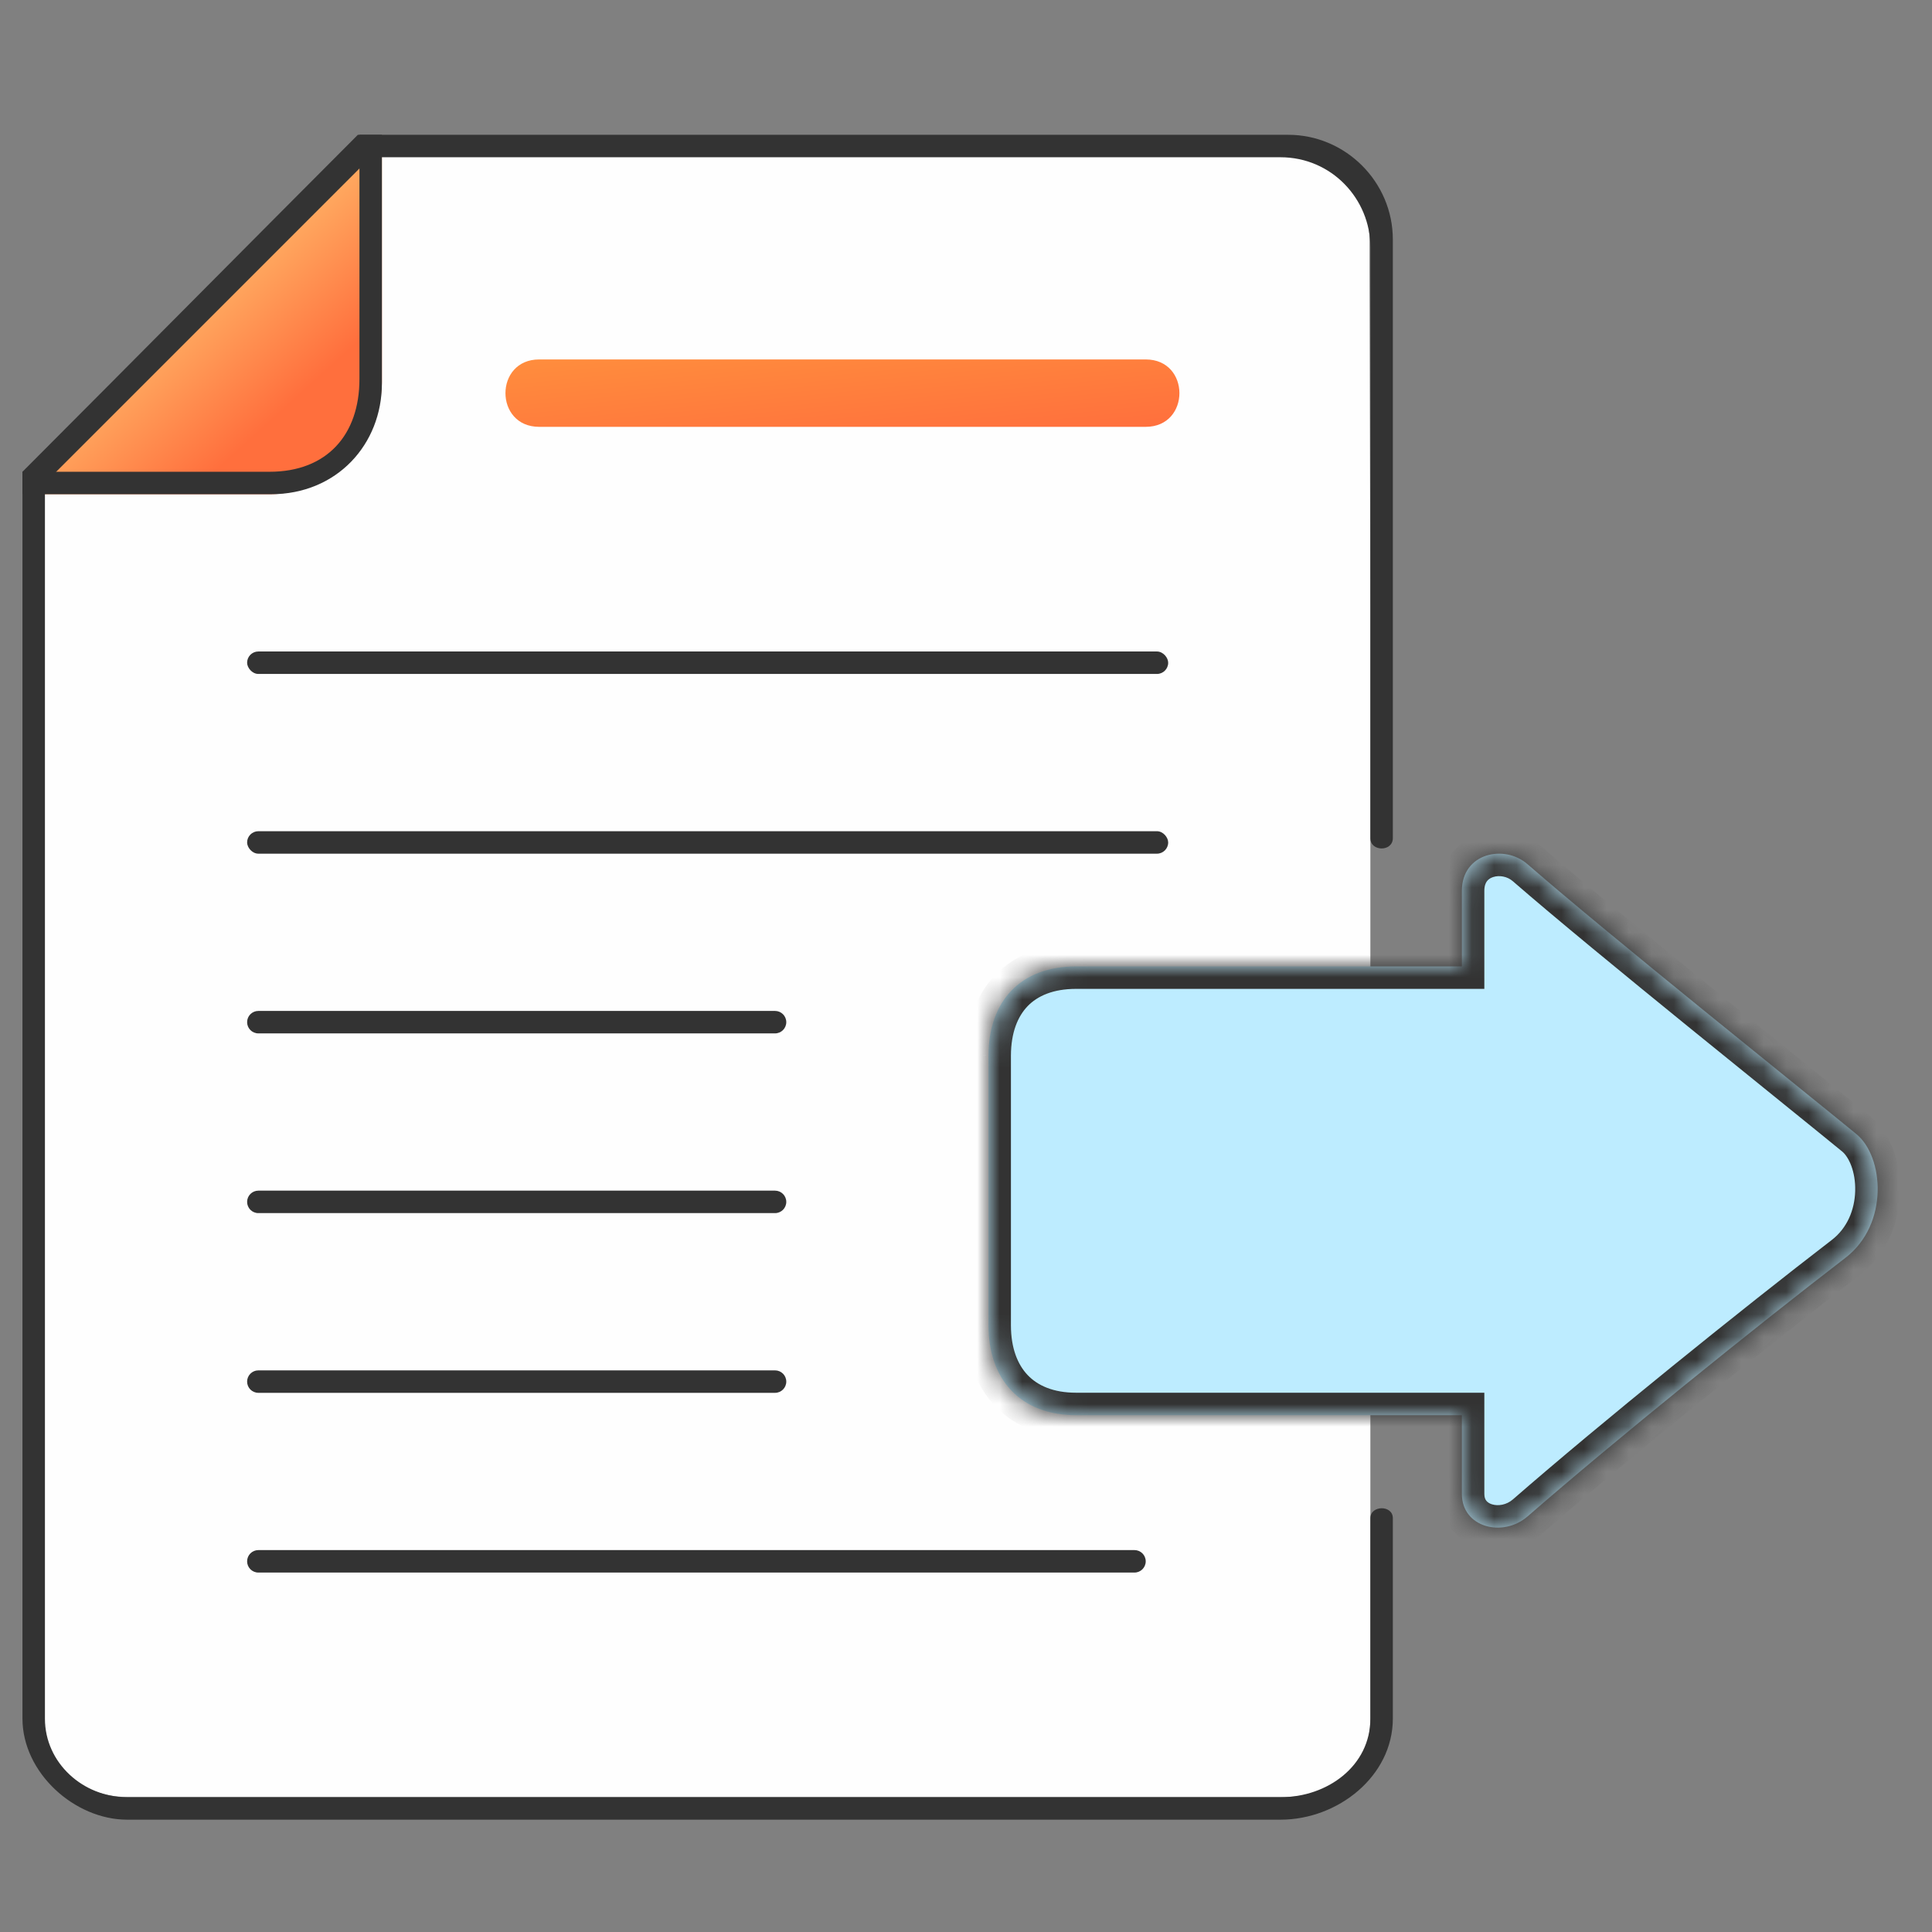 <svg width="86" height="86" viewBox="0 0 86 86" fill="none" xmlns="http://www.w3.org/2000/svg">
<rect x="0" y="0" width="86" height="86" fill="#808080" stroke="none"/>
<path fill-rule="evenodd" clip-rule="evenodd" d="M1.43 56.21V75.76C1.43 78.09 3.34 79.99 5.66 79.99H57.094C59.424 79.99 61 78.82 61 76.5V73V27L60.96 11.93V10.66C60.96 8.33 59.05 6.43 56.73 6.43H16.11L1.43 21.11V56.21Z" fill="#FEFEFE"/>
<path fill-rule="evenodd" clip-rule="evenodd" d="M12 22C14.541 22 17 19.529 17 17V6L1 22H12Z" fill="url(#paint0_linear_2_1594)"/>
<path fill-rule="evenodd" clip-rule="evenodd" d="M17 6V17.066C17 19.776 15 22 12.062 22H1V21H12C14.544 21 16 19.365 16 16.875V6H17Z" fill="#333333"/>
<path fill-rule="evenodd" clip-rule="evenodd" d="M61 37.31V11C61 8.862 59.276 7 57 7H16.5L2 21.5V76.5C2 78.479 3.701 80 5.66 80H57C59.1 80 61 78.6 61 76.5V67.58C61 67 62 66.98 62 67.58V76.5C62 79.06 59.56 81 57 81H5.66C3.326 81 1 78.917 1 76.5V21C5.97 16.02 10.96 10.98 15.93 6H57.34C59.9 6 62 8.1 62 10.66V37.31C62 37.92 61 37.92 61 37.31Z" fill="#333333"/>
<path fill-rule="evenodd" clip-rule="evenodd" d="M24 16H51C53 16 53 19 51 19H24C21.999 19 22 16 24 16Z" fill="url(#paint1_linear_2_1594)"/>
<mask id="path-6-inside-1_2_1594" fill="white">
<path fill-rule="evenodd" clip-rule="evenodd" d="M47.903 43.018L65.073 43.018V39.653C65.073 37.973 66.965 37.562 68 38.473C71.709 41.699 80.197 48.482 82.636 50.484C83.855 51.485 84.099 54.488 82.148 55.989C78.142 59.069 71.903 64.1 68 67.499C66.902 68.455 65.073 67.999 65.073 66.498V62.995L47.903 62.995C45.42 62.995 44 61.408 44 58.991V46.981C44.01 44.564 45.42 43.018 47.903 43.018Z"/>
</mask>
<path fill-rule="evenodd" clip-rule="evenodd" d="M47.903 43.018L65.073 43.018V39.653C65.073 37.973 66.965 37.562 68 38.473C71.709 41.699 80.197 48.482 82.636 50.484C83.855 51.485 84.099 54.488 82.148 55.989C78.142 59.069 71.903 64.1 68 67.499C66.902 68.455 65.073 67.999 65.073 66.498V62.995L47.903 62.995C45.42 62.995 44 61.408 44 58.991V46.981C44.01 44.564 45.42 43.018 47.903 43.018Z" fill="#BDECFF"/>
<path d="M47.903 43.018L47.903 42.018H47.903V43.018ZM65.073 43.018L65.073 44.018L66.073 44.018V43.018H65.073ZM68 38.473L67.339 39.224L67.344 39.228L68 38.473ZM82.148 55.989L81.538 55.196L82.148 55.989ZM68 67.499L68.657 68.253L68 67.499ZM65.073 62.995H66.073V61.995L65.073 61.995L65.073 62.995ZM47.903 62.995L47.903 61.995H47.903V62.995ZM44 46.981L43 46.977V46.981H44ZM47.903 44.018L65.073 44.018L65.073 42.018L47.903 42.018L47.903 44.018ZM66.073 43.018V39.653H64.073V43.018H66.073ZM66.073 39.653C66.073 39.428 66.133 39.301 66.187 39.228C66.245 39.15 66.334 39.083 66.462 39.041C66.738 38.95 67.097 39.011 67.339 39.224L68.661 37.722C67.868 37.025 66.763 36.835 65.835 37.142C64.843 37.469 64.073 38.36 64.073 39.653H66.073ZM67.344 39.228C71.067 42.465 79.587 49.276 82.001 51.257L83.27 49.711C80.806 47.688 72.352 40.932 68.656 37.718L67.344 39.228ZM82.001 51.257C82.292 51.496 82.606 52.146 82.581 53.02C82.558 53.85 82.228 54.666 81.538 55.196L82.757 56.782C84.019 55.811 84.543 54.375 84.581 53.078C84.617 51.825 84.199 50.473 83.27 49.711L82.001 51.257ZM81.538 55.196C77.521 58.285 71.266 63.328 67.343 66.745L68.657 68.253C72.54 64.871 78.762 59.854 82.757 56.782L81.538 55.196ZM67.343 66.745C67.058 66.993 66.686 67.046 66.418 66.964C66.29 66.925 66.208 66.863 66.161 66.803C66.118 66.749 66.073 66.66 66.073 66.498H64.073C64.073 67.74 64.868 68.581 65.832 68.876C66.752 69.158 67.844 68.961 68.657 68.253L67.343 66.745ZM66.073 66.498V62.995H64.073V66.498H66.073ZM65.073 61.995L47.903 61.995L47.903 63.995L65.073 63.995L65.073 61.995ZM47.903 61.995C46.881 61.995 46.187 61.674 45.745 61.21C45.296 60.738 45 60.007 45 58.991H43C43 60.393 43.414 61.663 44.296 62.589C45.185 63.522 46.442 63.995 47.903 63.995V61.995ZM45 58.991V46.981H43V58.991H45ZM45 46.984C45.004 45.967 45.3 45.247 45.744 44.787C46.182 44.333 46.874 44.018 47.903 44.018V42.018C46.449 42.018 45.195 42.476 44.304 43.399C43.42 44.316 43.006 45.577 43 46.977L45 46.984Z" fill="#333333" mask="url(#path-6-inside-1_2_1594)"/>
<rect x="11" y="29" width="41" height="1" rx="0.5" fill="#333333"/>
<path d="M11 45.5C11 45.224 11.224 45 11.5 45H34.5C34.776 45 35 45.224 35 45.5C35 45.776 34.776 46 34.5 46H11.5C11.224 46 11 45.776 11 45.5Z" fill="#333333"/>
<path d="M11 69.5C11 69.224 11.224 69 11.5 69H50.5C50.776 69 51 69.224 51 69.5C51 69.776 50.776 70 50.5 70H11.5C11.224 70 11 69.776 11 69.5Z" fill="#333333"/>
<rect x="11" y="37" width="41" height="1" rx="0.5" fill="#333333"/>
<path d="M11 53.5C11 53.224 11.224 53 11.5 53H34.5C34.776 53 35 53.224 35 53.5C35 53.776 34.776 54 34.5 54H11.5C11.224 54 11 53.776 11 53.5Z" fill="#333333"/>
<path d="M11 61.5C11 61.224 11.224 61 11.5 61H34.5C34.776 61 35 61.224 35 61.5C35 61.776 34.776 62 34.5 62H11.5C11.224 62 11 61.776 11 61.5Z" fill="#333333"/>
<defs>
<linearGradient id="paint0_linear_2_1594" x1="6.854" y1="11.633" x2="12.745" y2="18.126" gradientUnits="userSpaceOnUse">
<stop stop-color="#FFC671"/>
<stop offset="1" stop-color="#FF6F3D"/>
</linearGradient>
<linearGradient id="paint1_linear_2_1594" x1="22.5" y1="15.883" x2="23.072" y2="21.832" gradientUnits="userSpaceOnUse">
<stop stop-color="#FF8E3D"/>
<stop offset="1" stop-color="#FF6F3D"/>
</linearGradient>
</defs>
</svg>
